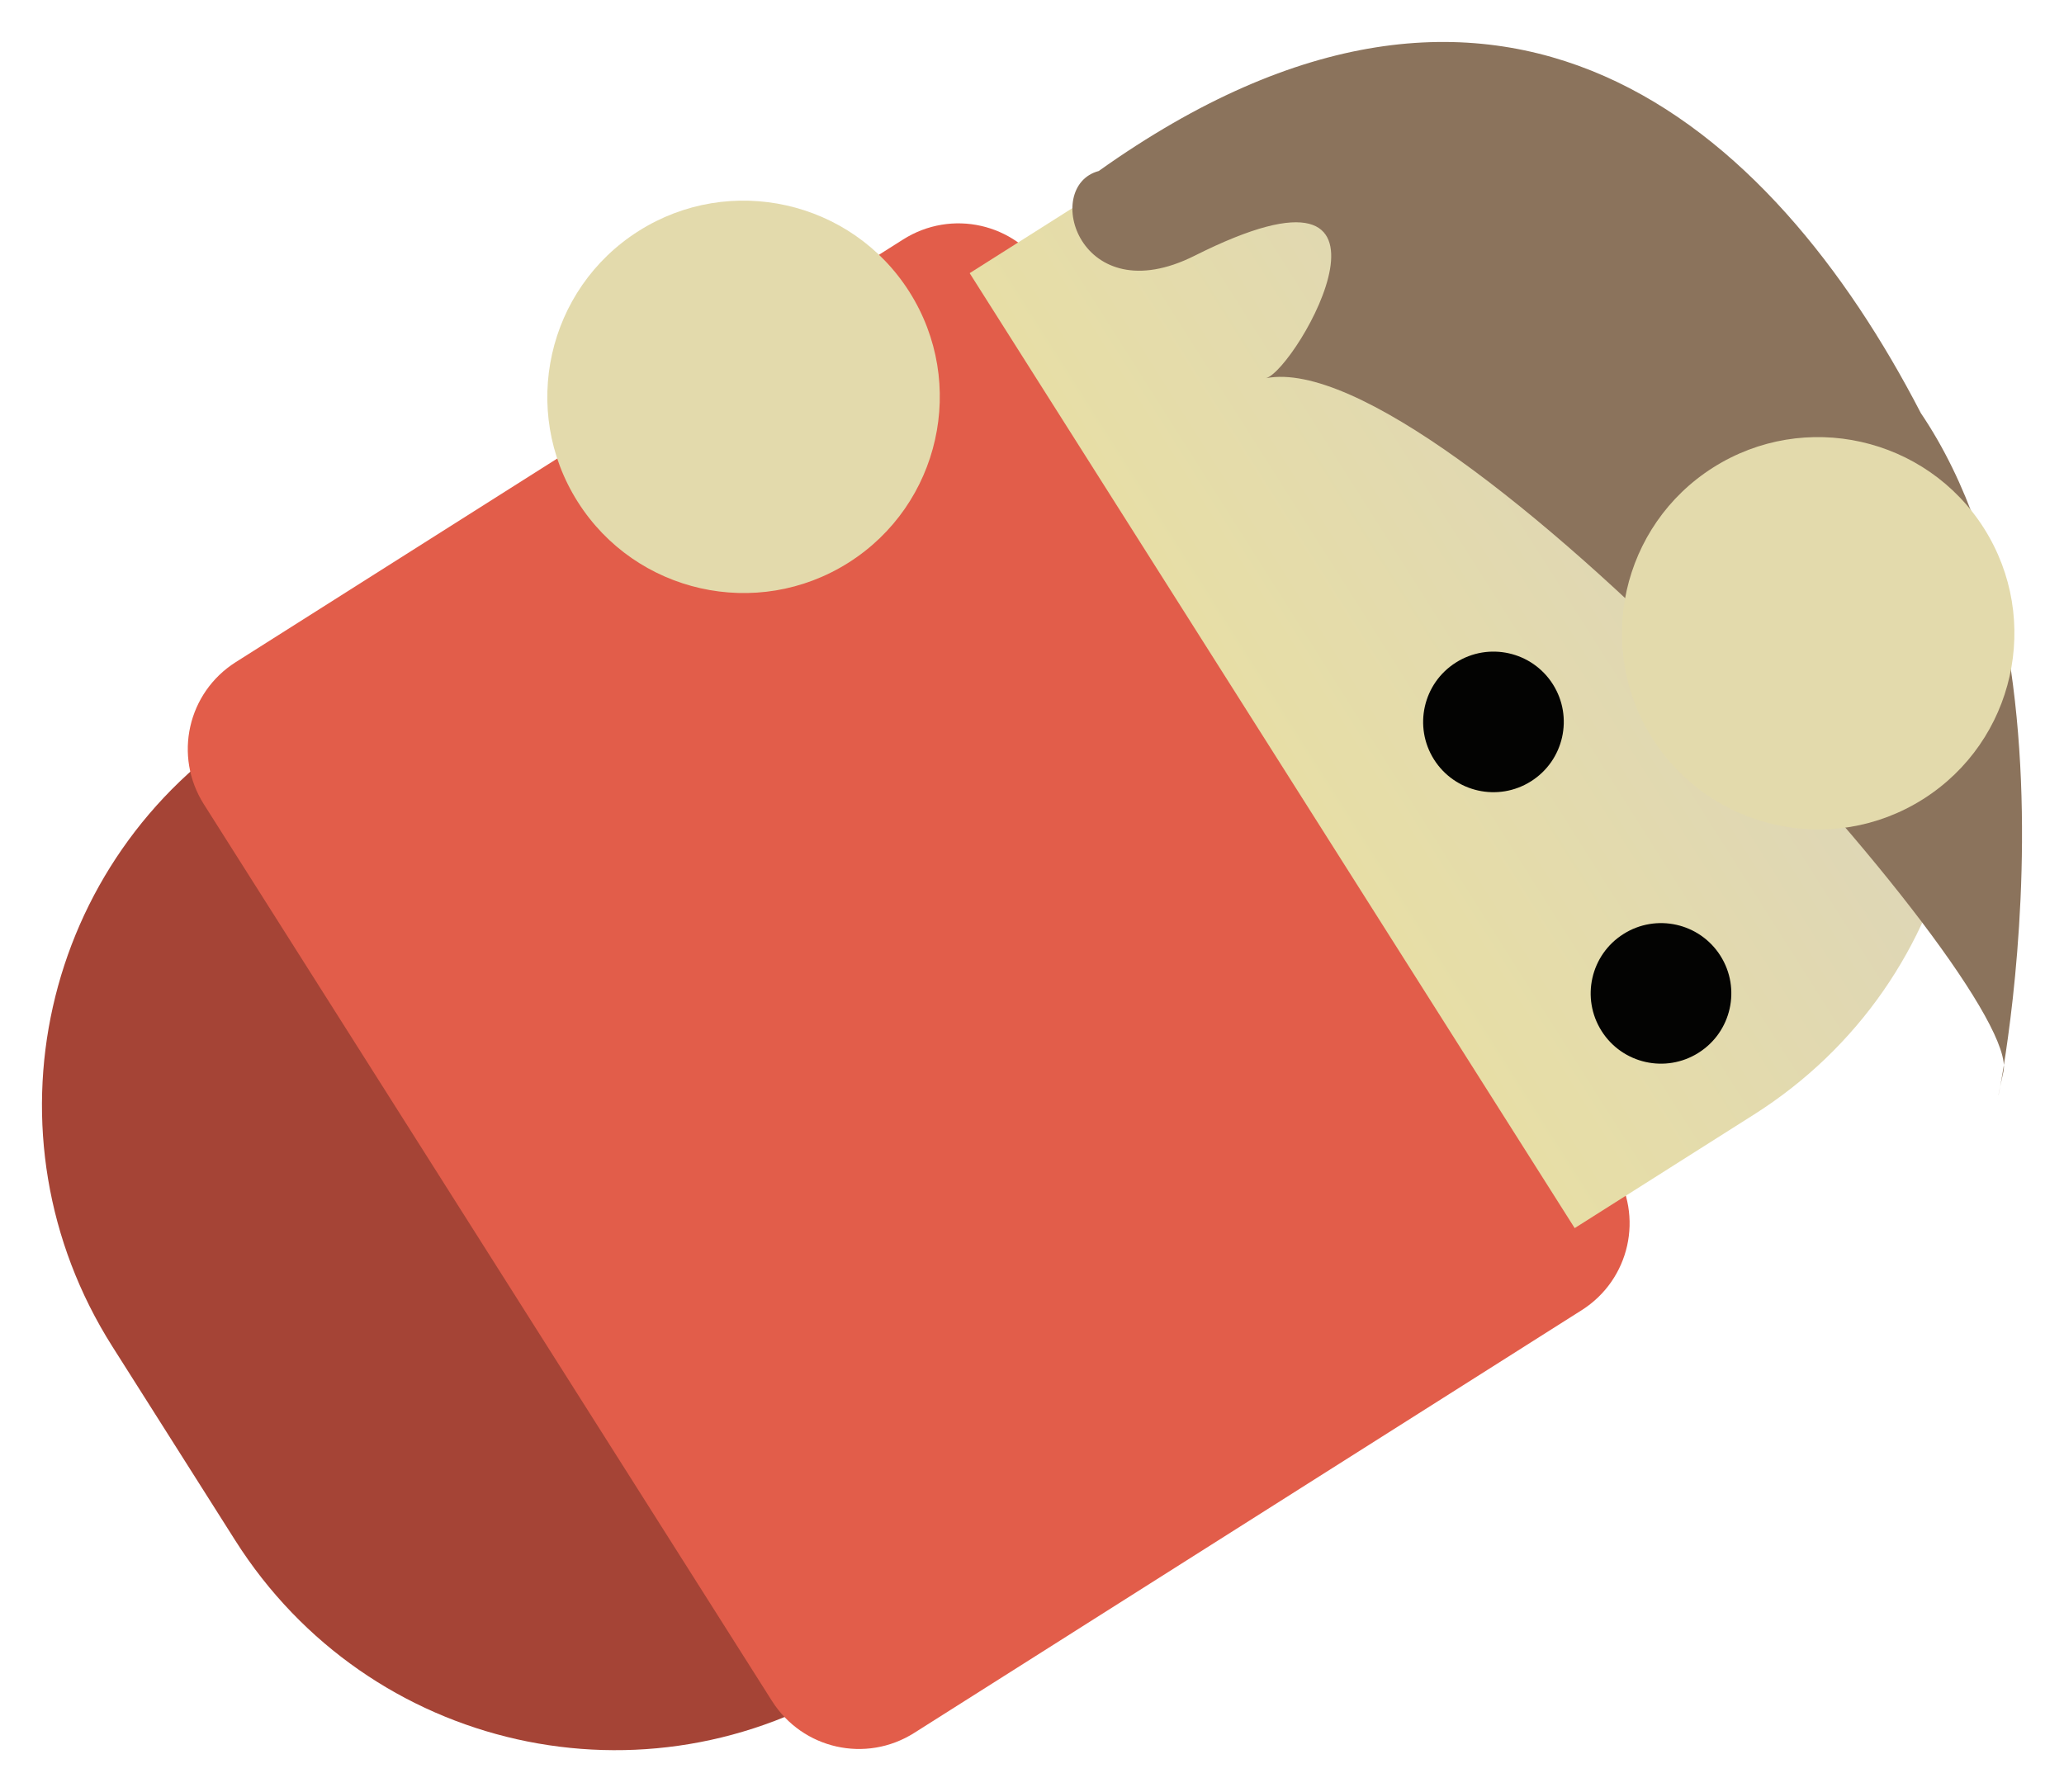 <svg xmlns="http://www.w3.org/2000/svg" xmlns:xlink="http://www.w3.org/1999/xlink" version="1.1" width="105.159" height="91.327" viewBox="7.199 7.501 105.159 91.327">
  <defs>
    <linearGradient id="grad_1" y2="1" x2="0">
      <stop offset="0" stop-color="#DBD3BC" stop-opacity="1"/>
      <stop offset="1" stop-color="#E7DEA6" stop-opacity="1"/>
    </linearGradient>
  <linearGradient id="grad_1-.23837970367401695,0.3763284139436749,-0.3763284139436749,0.23837970367401695,92.55671139359474,-46.09360086321831" y2="21.421" x2="56.603" x1="85.11" y1="3.364" gradientUnits="userSpaceOnUse">
      <stop offset="0" stop-color="#DBD3BC" stop-opacity="1"/>
      <stop offset="1" stop-color="#E7DEA6" stop-opacity="1"/>
    </linearGradient></defs>
  <!-- Exported by Scratch - http://scratch.mit.edu/ -->
  <path id="rect8769-9" fill="#A54436" stroke="none" stroke-width="4.277" d="M 37.512 33.377 L 20.025 44.454 C 9.284 51.258 6.117 65.371 12.92 76.112 L 19.185 86.002 C 25.989 96.743 40.102 99.91 50.843 93.107 L 68.33 82.029 L 37.512 33.377 Z "/>
  <path id="rect9302" fill="#E25D4A" stroke="none" stroke-width="4.277" d="M 60.46 21.329 L 89.407 67.026 C 90.963 69.483 90.238 72.714 87.781 74.27 L 53.777 95.81 C 51.319 97.366 48.088 96.641 46.532 94.184 L 17.586 48.487 C 16.029 46.03 16.755 42.798 19.212 41.242 L 53.215 19.703 C 55.673 18.146 58.904 18.872 60.46 21.329 Z "/>
  <path id="ID0.4224610994569957" fill="#E3DAAC" stroke="none" d="M 53.531 22.373 C 52.054 20.042 49.769 18.53 47.272 17.97 C 44.774 17.409 42.062 17.8 39.732 19.276 C 37.401 20.753 35.889 23.037 35.328 25.535 C 34.768 28.033 35.158 30.744 36.635 33.075 C 38.111 35.406 40.396 36.918 42.894 37.478 C 45.391 38.039 48.103 37.648 50.434 36.172 C 52.765 34.695 54.277 32.411 54.837 29.913 C 55.398 27.415 55.007 24.704 53.531 22.373 Z " stroke-width="1"/>
  <g id="ID0.11722990404814482">
    <path id="rect8769" fill="url(#grad_1-.23837970367401695,0.3763284139436749,-0.3763284139436749,0.23837970367401695,92.55671139359474,-46.09360086321831)" stroke="none" stroke-width="4.277" d="M 97.394 22.756 C 90.59 12.016 76.47 8.837 65.729 15.64 L 56.603 21.421 L 87.428 70.085 L 96.554 64.304 C 107.295 57.501 110.455 43.376 103.651 32.635 L 97.394 22.756 Z "/>
    <path id="path9281" fill="#030302" stroke="none" stroke-width="4.277" d="M 85.205 47.314 C 83.535 48.374 81.321 47.878 80.262 46.207 C 79.204 44.536 79.702 42.322 81.374 41.265 C 83.044 40.205 85.258 40.701 86.317 42.372 C 87.375 44.043 86.877 46.257 85.205 47.314 Z "/>
    <path id="path9281-8" fill="#030302" stroke="none" stroke-width="4.277" d="M 93.741 61.148 C 92.071 62.208 89.857 61.713 88.799 60.042 C 87.74 58.37 88.238 56.157 89.91 55.1 C 91.58 54.04 93.794 54.535 94.853 56.206 C 95.912 57.878 95.414 60.091 93.741 61.148 Z "/>
    <path id="path9304" fill="#8b735c" stroke="none" stroke-width="4.277" d="M 109.272 62.106 C 110.269 57.655 80.76 25.036 71.709 26.772 C 73.293 26.291 80.013 14.528 68.067 20.531 C 62.187 23.486 60.265 16.995 63.178 16.216 C 83.671 1.628 97.433 13.8 105.063 28.55 C 114.607 42.678 107.662 69.3 109.272 62.106 Z "/>
  </g>
  <path id="ID0.4224610994569957" fill="#E3DAAC" stroke="none" d="M 108.281 34.423 C 106.804 32.092 104.519 30.58 102.022 30.02 C 99.524 29.459 96.812 29.85 94.482 31.326 C 92.151 32.803 90.639 35.087 90.078 37.585 C 89.518 40.083 89.909 42.794 91.385 45.125 C 92.861 47.456 95.146 48.968 97.644 49.528 C 100.141 50.089 102.853 49.698 105.184 48.222 C 107.515 46.745 109.027 44.461 109.587 41.963 C 110.148 39.465 109.757 36.754 108.281 34.423 Z " stroke-width="1"/>
</svg>